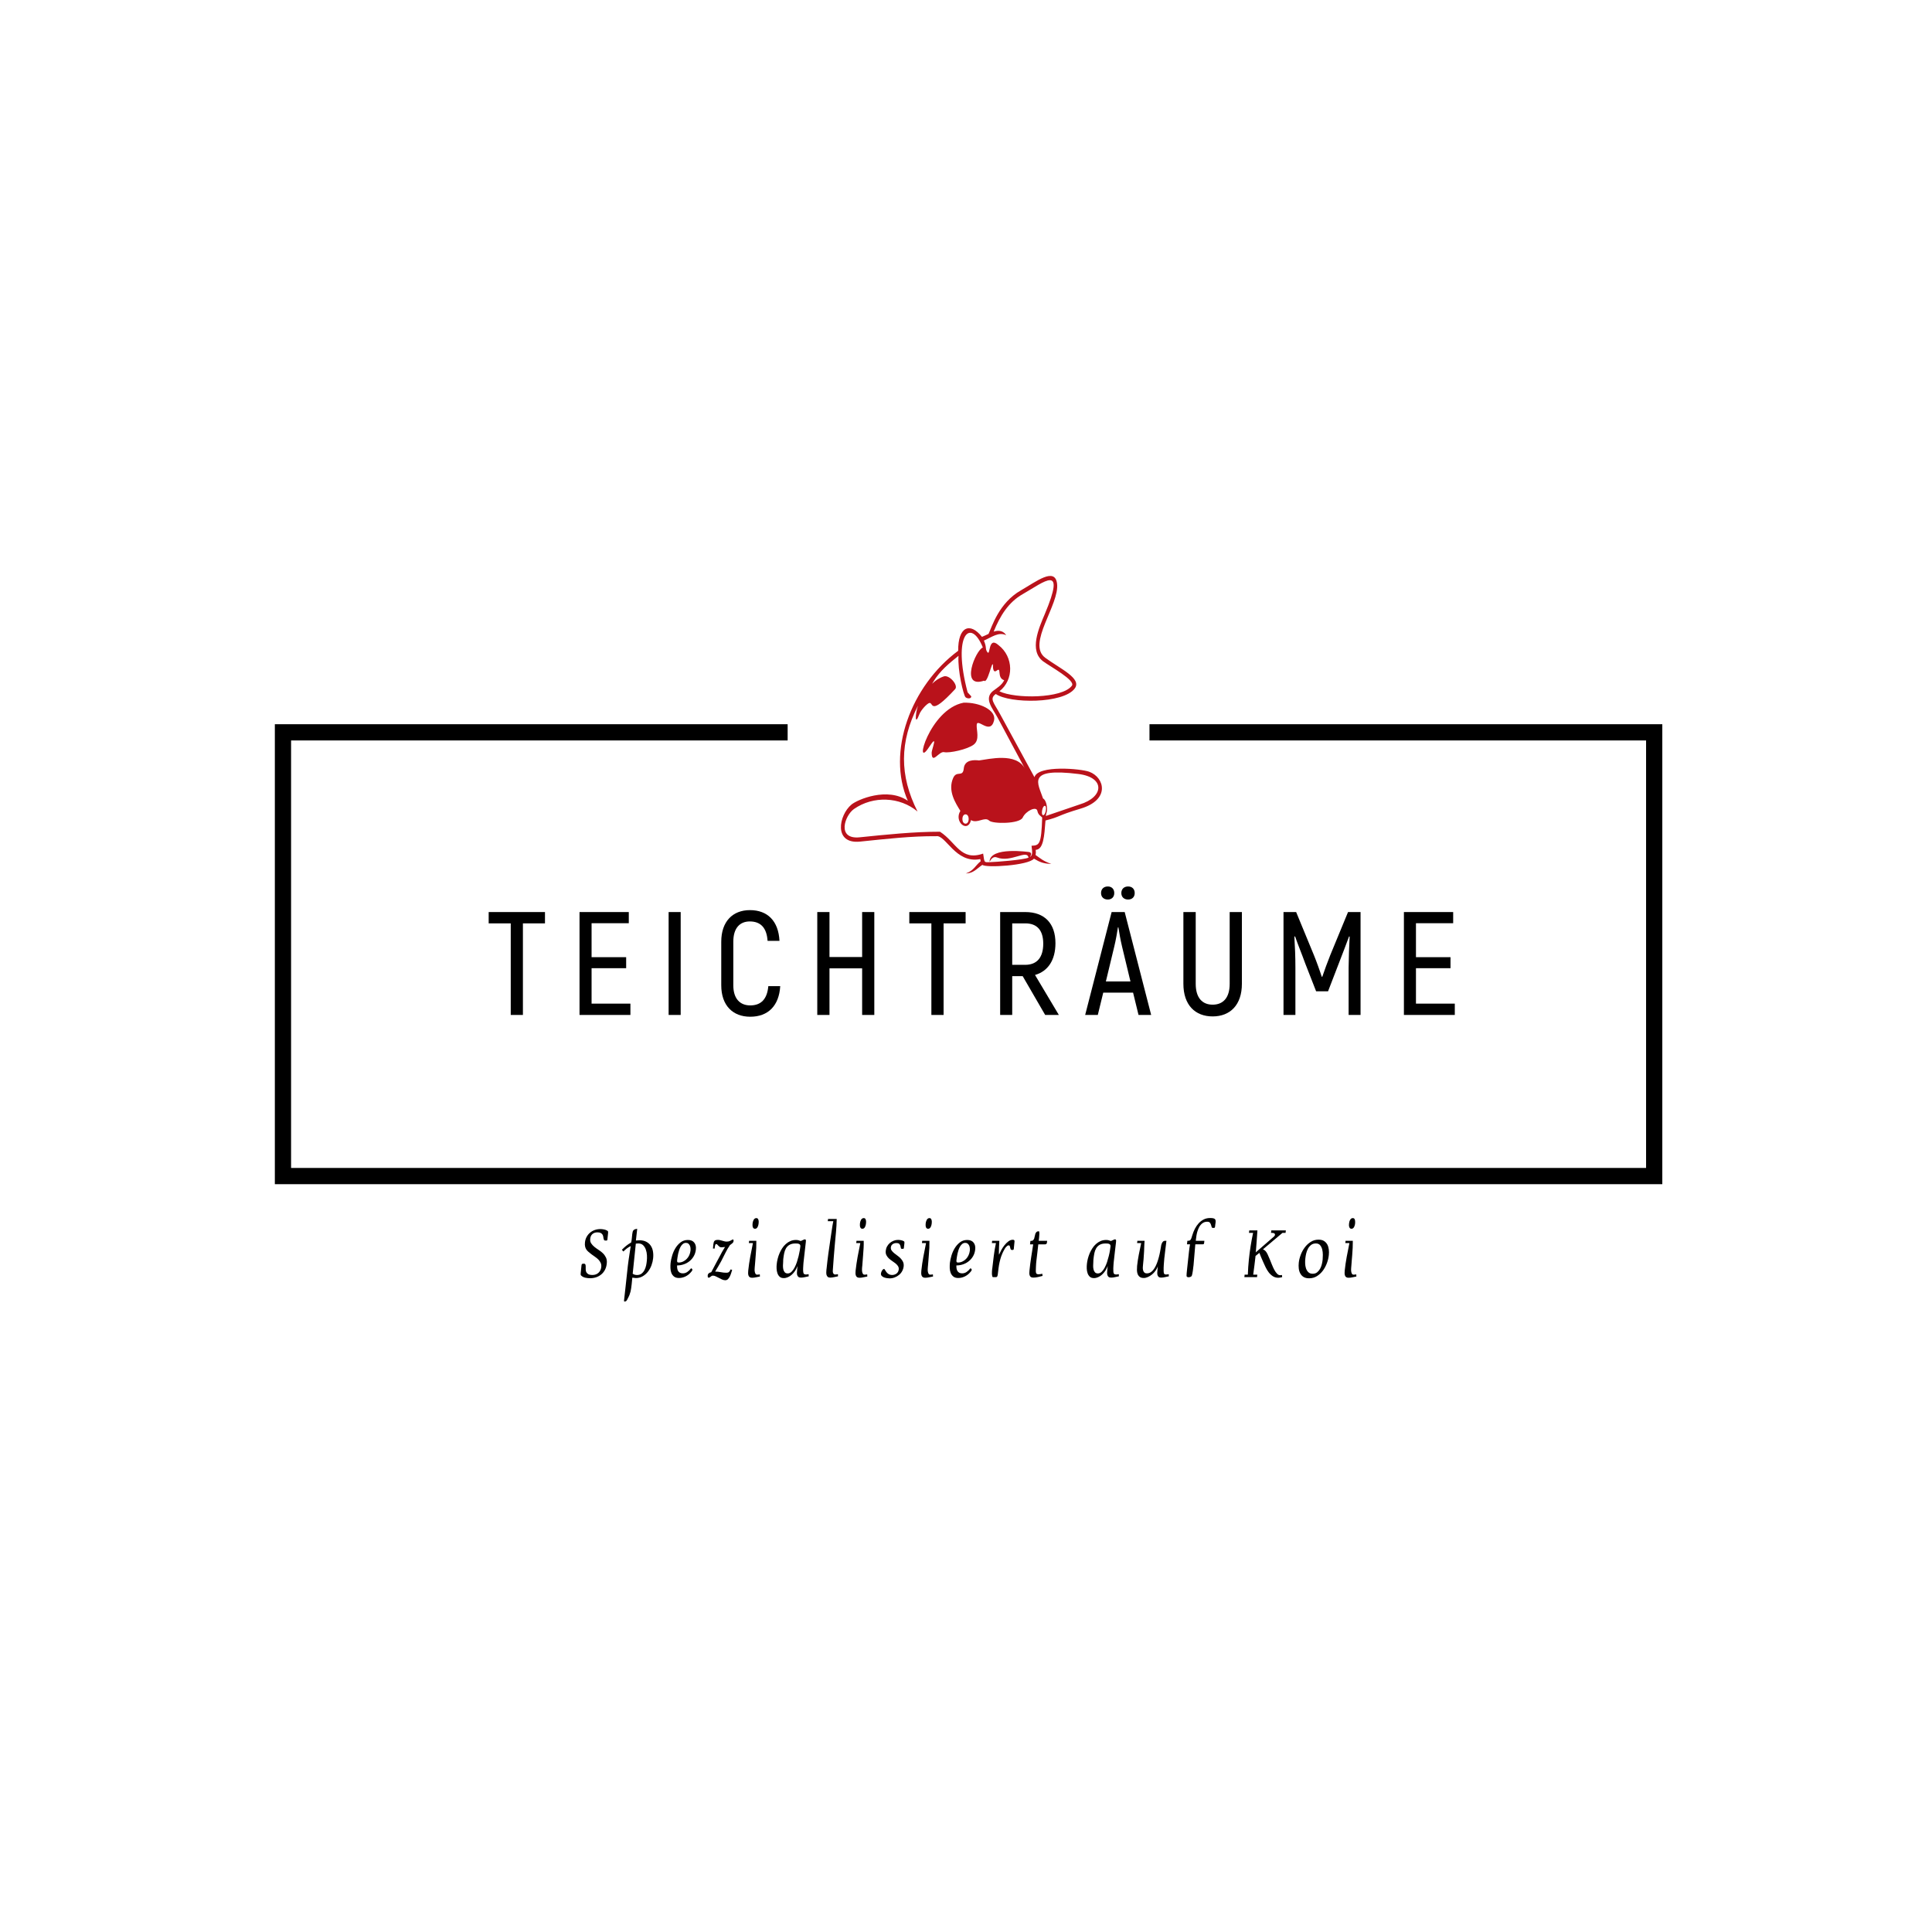 <?xml version="1.0" encoding="UTF-8" standalone="no" ?>
<!DOCTYPE svg PUBLIC "-//W3C//DTD SVG 1.1//EN" "http://www.w3.org/Graphics/SVG/1.1/DTD/svg11.dtd">
<svg xmlns="http://www.w3.org/2000/svg" xmlns:xlink="http://www.w3.org/1999/xlink" version="1.1" width="500" height="500" viewBox="0 0 500 500" xml:space="preserve">
<desc>Created with Fabric.js 3.6.3</desc>
<defs>
</defs>
<g transform="matrix(0.84 0 0 0.84 250.667 246.946)"  >
<polygon style="stroke: none; stroke-width: 1; stroke-dasharray: none; stroke-linecap: butt; stroke-dashoffset: 0; stroke-linejoin: miter; stroke-miterlimit: 4; fill: rgb(0,0,0); fill-rule: nonzero; opacity: 1;"  points="213.735,70.855 -213.735,70.855 -213.735,-70.855 -55.745,-70.855 -55.745,-65.855 -208.735,-65.855 -208.735,65.855 208.735,65.855 208.735,-65.855 55.735,-65.855 55.735,-70.855 213.735,-70.855 " />
</g>
<g transform="matrix(1 -2.4493e-16 2.4493e-16 1 258.94 250.718)" style=""  ><path fill="#000000" opacity="1" d="M-117.90-14.68L-132.47-14.68L-132.47-11.75L-126.76-11.75L-126.76 11.95L-123.61 11.95L-123.61-11.75L-117.90-11.75Z"/><path fill="#000000" opacity="1" d="M-105.84 9.02L-105.84-0.15L-96.89-0.15L-96.89-3.00L-105.84-3.00L-105.84-11.79L-96.21-11.79L-96.21-14.68L-108.96-14.68L-108.96 11.95L-95.79 11.95L-95.79 9.02Z"/><path fill="#000000" opacity="1" d="M-85.90-14.68L-85.90 11.95L-82.78 11.95L-82.78-14.68Z"/><path fill="#000000" opacity="1" d="M-64.78 12.41C-60.14 12.41-57.32 9.56-57.02 4.50L-60.10 4.50C-60.40 7.84-61.96 9.48-64.78 9.48C-67.37 9.48-69.16 7.81-69.16 4.27L-69.16-7.00C-69.16-10.57-67.44-12.25-64.89-12.25C-62.12-12.25-60.52-10.65-60.29-7.22L-57.21-7.22C-57.47-12.36-60.29-15.18-64.86-15.18C-69.31-15.18-72.28-12.25-72.28-7.00L-72.28 4.27C-72.28 9.52-69.27 12.41-64.78 12.41Z"/><path fill="#000000" opacity="1" d="M-35.82-14.68L-35.82-3.04L-44.27-3.04L-44.27-14.68L-47.43-14.68L-47.43 11.95L-44.27 11.95L-44.27-0.11L-35.82-0.11L-35.82 11.95L-32.67 11.95L-32.67-14.68Z"/><path fill="#000000" opacity="1" d="M-9.04-14.68L-23.61-14.68L-23.61-11.75L-17.90-11.75L-17.90 11.95L-14.74 11.95L-14.74-11.75L-9.04-11.75Z"/><path fill="#000000" opacity="1" d="M11.55 11.95L15.09 11.95L8.92 1.60C12.27 0.65 14.21-2.24 14.21-6.62C14.21-11.71 11.43-14.68 6.41-14.68L-0.10-14.68L-0.10 11.95L3.02 11.95L3.02 1.91L5.73 1.91ZM3.02-11.75L6.41-11.75C9.46-11.75 11.05-9.96 11.05-6.50C11.05-2.96 9.46-1.02 6.37-1.02L3.02-1.02Z"/><path fill="#000000" opacity="1" d="M27.76-17.92C28.75-17.92 29.43-18.56 29.43-19.59C29.43-20.66 28.75-21.30 27.76-21.30C26.73-21.30 26.01-20.66 26.01-19.59C26.01-18.56 26.73-17.92 27.76-17.92ZM33.01-17.92C34.04-17.92 34.72-18.56 34.72-19.59C34.72-20.66 34.04-21.30 33.01-21.30C31.98-21.30 31.26-20.66 31.26-19.59C31.26-18.56 31.98-17.92 33.01-17.92ZM35.71 11.95L38.98 11.95L32.13-14.68L28.75-14.68L21.90 11.95L25.17 11.95L26.58 6.17L34.30 6.17ZM27.26 3.28L29.43-5.74C29.85-7.45 30.23-9.70 30.38-10.72L30.50-10.72C30.65-9.70 31.03-7.45 31.45-5.74L33.62 3.28Z"/><path fill="#000000" opacity="1" d="M54.89 12.33C59.42 12.33 62.46 9.37 62.46 3.89L62.46-14.68L59.30-14.68L59.30 3.89C59.30 7.58 57.55 9.29 54.89 9.29C52.26 9.29 50.51 7.58 50.51 3.89L50.51-14.68L47.32-14.68L47.32 3.89C47.32 9.37 50.36 12.33 54.89 12.33Z"/><path fill="#000000" opacity="1" d="M89.93-14.68L85.33-3.53C84.68-1.94 83.73 0.69 83.27 2.06L83.12 2.06C82.70 0.69 81.75-1.94 81.10-3.53L76.50-14.68L73.23-14.68L73.23 11.95L76.31 11.95L76.31-0.26C76.31-3.15 76.20-5.74 76.04-8.33L76.23-8.37C76.92-6.35 77.95-3.88 78.86-1.36L81.67 5.83L84.76 5.83L87.53-1.36C88.49-3.88 89.47-6.35 90.20-8.37L90.35-8.33C90.20-5.74 90.12-3.15 90.08-0.26L90.08 11.95L93.17 11.95L93.17-14.68Z"/><path fill="#000000" opacity="1" d="M107.51 9.02L107.51-0.15L116.45-0.15L116.45-3.00L107.51-3.00L107.51-11.79L117.14-11.79L117.14-14.68L104.39-14.68L104.39 11.95L117.56 11.95L117.56 9.02Z"/><path fill="#000000" opacity="1" d=""/></g><g transform="matrix(-0.88 0 0 0.88 251.402 187.552)"  >
<path style="stroke: none; stroke-width: 0; stroke-dasharray: none; stroke-linecap: butt; stroke-dashoffset: 0; stroke-linejoin: miter; stroke-miterlimit: 4; fill: rgb(185,18,27); fill-rule: evenodd; opacity: 1;"  transform=" translate(-50.848, -49.031)" d="M 45.808 22.325 c -0.991 -2.122 -3.033 -9.099 -9.532 -12.814 c -4.429 -2.531 -9.96 -6.906 -10.609 -2.009 c -0.824 6.214 9.036 17.751 3.463 21.851 c -4.437 3.265 -10.869 6.086 -8.66 9.04 c 3.366 4.504 19.081 4.463 23.215 1.606 c 1.969 1.422 0.533 2.577 -1.352 6.073 l -10.021 18.398 c -1.058 -3.65 -13.722 -2.505 -16.142 -1.593 c -4.517 1.703 -6.19 8.23 2.562 10.834 c 7.127 2.12 5.825 2.36 10.331 3.487 c 0.348 4.616 0.583 8.516 2.87 8.639 c -0.065 0.591 -0.048 1.091 0.043 1.52 c -1.522 1.062 -2.321 1.833 -4.617 2.602 c 2.204 -0.033 3.361 -0.488 5.1 -1.534 c 1.569 1.996 14.177 2.782 15.165 1.822 c 1.766 1.195 2.632 2.495 4.883 2.53 c -2.342 -0.785 -2.839 -2.38 -4.381 -3.591 c 0.044 -0.19 0.083 -0.399 0.12 -0.631 c 7.351 1.417 10.152 -7.29 13.015 -6.73 c 7.15 -0.067 14.512 0.781 22.334 1.585 c 7.876 0.809 6.274 -7.784 2.536 -10.889 c -1.77 -1.47 -10.57 -5.265 -16.582 -1.108 c 6.309 -14.366 -0.881 -33.796 -14.812 -44.126 c 0.079 -7.03 -3.442 -8.578 -6.985 -4.098 c -0.65 -0.289 -1.316 -0.519 -1.944 -0.865 z m -1.501 -0.666 c -1.923 -4.709 -4.344 -8.626 -8.515 -11.009 c -6.441 -3.679 -12.859 -9.224 -6.536 5.815 c 1.701 4.045 4.768 10.793 0.462 13.961 c -2.085 1.533 -9.572 5.595 -8.419 7.136 c 2.858 3.822 16.753 3.887 21.324 1.648 c -4.316 -3.341 -4.222 -10.143 0.261 -13.583 c 3.109 -2.785 2.336 3.353 3.272 2.069 c 0.725 -0.993 0.099 -1.201 1.019 -3.404 c -2.404 -1.055 -4.332 -2.632 -6.565 -1.583 c 0.744 -1.1 1.9 -1.631 3.697 -1.05 z m 0.213 17.458 c -1.192 -0.898 -2.591 -1.69 -3.317 -3.164 c 2.278 -0.674 0.659 -4.032 2.22 -2.824 c 1.257 0.971 1.08 -1.67 1.08 -1.67 c 0.255 -1.535 1.564 5.669 2.642 4.628 c 7.192 2.422 2.443 -9.012 0.343 -9.76 c 3.517 -8.774 9.076 -4.126 4.476 13.194 l -1.08 1.173 c 0.025 0.863 1.37 0.658 1.74 0.21 c 0.555 -0.672 2.317 -7.76 2.02 -12.131 c 2.709 2.167 5.493 4.434 7.401 7.622 c 1.006 1.682 -0.131 -0.575 -3.071 -1.569 c -1.645 -0.554 -4.363 2.634 -3.335 3.745 c 7.586 8.211 6.364 3.79 7.58 4.07 c 0.685 0.158 2.469 2.068 2.949 3.339 c 1.404 3.725 1.221 -0.161 0.381 -2.585 c 5.454 10.703 5.506 20.542 0.149 31.164 c 5.199 -4.344 12.99 -4.69 18.679 -0.742 c 2.73 1.895 5.187 9.033 -1.685 8.328 c -7.839 -0.804 -15.86 -1.641 -23.599 -1.641 c -4.821 3.11 -6.052 8.753 -12.691 6.43 c -0.448 2.693 -0.125 2.567 -2.022 2.519 c -1.78 -0.044 -9.65 -0.646 -11.319 -1.317 c 0.392 -2.545 5.2 1.514 9.23 -0.046 c 1.028 -0.397 1.604 0.208 2.23 1.241 c -0.098 -4.584 -11.757 -2.833 -11.758 -2.832 c -0.764 0.296 -0.483 0.904 -0.096 1.444 c -0.907 -0.552 -0.704 -1.437 -0.501 -3.312 c -2.316 -0.124 -2.87 -0.308 -3.132 -8.309 c 0.467 -0.51 1.156 -0.694 1.424 -1.968 c 0.299 -1.428 3.377 0.007 4.305 1.987 c 0.892 1.898 8.826 1.904 9.865 0.9 c 1.333 -1.29 3.474 0.99 5.342 -0.158 c 0.924 3.919 5.108 0.508 3.129 -2.706 c 1.42 -2.293 3.791 -5.917 2.107 -9.699 c -1.018 -2.289 -2.849 -0.054 -3.106 -2.759 c -0.256 -2.706 -3.211 -2.538 -4.485 -2.374 c -3.001 -0.399 -10.93 -2.394 -13.482 2.374 c 3.452 -6.382 4.899 -9.189 8.126 -15.173 c 1.325 -2.458 4.006 -5.385 1.259 -7.63 z m 8.649 3.445 c -4.609 -0.171 -9.758 2.171 -8.966 5.282 c 1.11 4.354 4.956 -0.982 5.091 1.235 c 0.1 1.651 -0.958 4.389 0.872 5.803 c 1.831 1.415 7.188 2.571 8.713 2.22 c 1.525 -0.352 3.606 3.836 3.666 0.164 c 0.014 -0.882 -2.091 -6.013 0.761 -1.643 c 4.671 7.16 -0.001 -11.098 -10.136 -13.062 z m -0.592 32.831 c 1.233 0 1.233 2.746 0 2.746 c -1.232 0 -1.232 -2.746 0 -2.746 z m -23.297 -2.502 c 0.738 0 1.196 2.745 0.465 2.745 c -0.739 0 -1.196 -2.745 -0.465 -2.745 z m -0.676 1.165 c -0.037 -1.391 0.439 -2.988 1.18 -3.334 c 1.496 -4.522 5.026 -9.102 -10.391 -7.197 c -7.981 0.985 -7.532 6.83 -0.387 8.955 l 9.953 3.392 c -0.045 -0.632 -0.337 -1.124 -0.354 -1.817 z" stroke-linecap="round" />
</g>
<g transform="matrix(1 0 0 1 250.25 325.492)" style=""  ><path fill="#000000" opacity="1" d="M-93.22 1.52L-93.22 1.52Q-93.12 0.61-93.42-0.03Q-93.73-0.67-94.22-1.15Q-94.72-1.63-95.32-2.01Q-95.92-2.40-96.43-2.81Q-96.94-3.23-97.26-3.72Q-97.58-4.21-97.50-4.91L-97.50-4.91Q-97.42-5.71-96.92-6.13Q-96.42-6.56-95.63-6.56L-95.63-6.56Q-95.09-6.56-94.79-6.40Q-94.50-6.24-94.34-6.01Q-94.19-5.77-94.14-5.50Q-94.10-5.23-94.06-5.00Q-94.02-4.77-93.94-4.61Q-93.87-4.45-93.66-4.45L-93.66-4.45Q-93.62-4.45-93.54-4.44Q-93.47-4.43-93.39-4.43L-93.39-4.43Q-93.26-4.43-93.18-4.47Q-93.09-4.51-93.06-4.64L-93.06-4.64L-92.88-6.37Q-92.86-6.54-92.88-6.72Q-92.90-6.89-93.07-6.99L-93.07-6.99L-93.09-6.99Q-93.42-7.21-93.94-7.31Q-94.45-7.41-94.86-7.41L-94.86-7.41Q-95.63-7.41-96.32-7.17Q-97.01-6.93-97.54-6.48Q-98.08-6.03-98.43-5.39Q-98.78-4.75-98.86-3.97L-98.86-3.97Q-98.93-3.34-98.83-2.91Q-98.74-2.48-98.51-2.13Q-98.29-1.79-97.94-1.50Q-97.60-1.21-97.17-0.88L-97.17-0.88Q-96.75-0.56-96.28-0.25Q-95.81 0.07-95.42 0.45Q-95.04 0.83-94.81 1.31Q-94.58 1.78-94.64 2.40L-94.64 2.40Q-94.74 3.33-95.36 3.90Q-95.98 4.47-96.91 4.47L-96.91 4.47Q-97.65 4.47-98.02 4.25Q-98.38 4.03-98.53 3.71Q-98.67 3.39-98.67 3.01L-98.67 3.01Q-98.67 2.63-98.67 2.31L-98.67 2.31Q-98.67 1.99-98.75 1.77Q-98.83 1.55-99.15 1.55L-99.15 1.55L-99.22 1.55Q-99.44 1.55-99.58 1.61Q-99.73 1.67-99.76 1.99L-99.76 1.99L-99.97 4.05Q-100.00 4.27-99.97 4.41Q-99.94 4.55-99.74 4.71L-99.74 4.71Q-99.33 5.06-98.71 5.19Q-98.10 5.31-97.54 5.31L-97.54 5.31Q-96.67 5.31-95.93 5.05Q-95.18 4.79-94.61 4.30Q-94.03 3.81-93.67 3.11Q-93.31 2.40-93.22 1.52Z"/><path fill="#000000" opacity="1" d="M-81.22 0.15L-81.22 0.15Q-81.12-0.81-81.27-1.66Q-81.42-2.51-81.86-3.14Q-82.29-3.77-83.02-4.14Q-83.74-4.51-84.78-4.51L-84.78-4.51Q-84.98-4.51-85.19-4.48Q-85.41-4.45-85.68-4.45L-85.68-4.45L-85.34-7.47Q-85.71-7.44-85.94-7.35Q-86.16-7.26-86.30-7.11Q-86.45-6.96-86.51-6.72Q-86.58-6.48-86.62-6.13L-86.62-6.13L-86.72-5.15Q-86.75-4.83-86.79-4.53Q-86.83-4.22-86.91-3.92L-86.91-3.92L-86.94-3.92Q-87.65-3.52-88.20-3.07Q-88.75-2.62-89.31-2.05L-89.31-2.05L-88.91-1.60Q-88.53-2.01-88.07-2.36Q-87.62-2.70-87.02-3.01L-87.02-3.01Q-87.30-1.31-87.54 0.39Q-87.78 2.08-87.95 3.79L-87.95 3.79Q-88.14 5.60-88.34 7.39Q-88.54 9.19-88.74 10.99L-88.74 10.99Q-88.75 11.07-88.75 11.20L-88.75 11.20Q-88.75 11.35-88.62 11.35L-88.62 11.35Q-88.43 11.35-88.31 11.29Q-88.19 11.23-88.11 11.14Q-88.03 11.04-87.96 10.91Q-87.89 10.77-87.81 10.61L-87.81 10.61Q-87.52 10.08-87.34 9.63Q-87.17 9.19-87.06 8.75Q-86.96 8.32-86.90 7.86Q-86.83 7.39-86.77 6.83L-86.77 6.83Q-86.74 6.42-86.69 6.00Q-86.64 5.59-86.61 5.17L-86.61 5.17L-86.54 5.17Q-86.38 5.17-86.13 5.22Q-85.87 5.27-85.70 5.27L-85.70 5.27Q-84.69 5.27-83.90 4.79Q-83.10 4.32-82.54 3.59Q-81.97 2.85-81.64 1.94Q-81.31 1.03-81.22 0.15ZM-82.85 0.77L-82.85 0.77Q-82.90 1.33-83.03 1.98Q-83.17 2.63-83.45 3.18Q-83.73 3.73-84.20 4.11Q-84.67 4.48-85.39 4.48L-85.39 4.48Q-85.70 4.48-85.98 4.40Q-86.26 4.32-86.51 4.15L-86.51 4.15L-85.70-3.65L-85.63-3.65Q-85.50-3.65-85.35-3.67Q-85.20-3.69-85.06-3.69L-85.06-3.69Q-84.27-3.69-83.80-3.22Q-83.33-2.75-83.10-2.07Q-82.86-1.39-82.82-0.61Q-82.78 0.16-82.85 0.77Z"/><path fill="#000000" opacity="1" d="M-70.16-2.13L-70.16-2.13Q-70.03-3.21-70.57-3.90Q-71.10-4.59-72.22-4.59L-72.22-4.59Q-73.30-4.59-74.10-3.98Q-74.90-3.37-75.45-2.47Q-76.00-1.57-76.30-0.53Q-76.61 0.50-76.70 1.36L-76.70 1.36Q-76.77 2.00-76.74 2.69Q-76.72 3.38-76.50 3.95Q-76.27 4.51-75.81 4.88Q-75.34 5.25-74.54 5.25L-74.54 5.25Q-73.70 5.25-72.88 4.87Q-72.06 4.48-71.49 3.81L-71.49 3.81Q-71.38 3.68-71.23 3.50Q-71.09 3.31-71.06 3.15L-71.06 3.15Q-71.04 3.04-71.15 2.90Q-71.26 2.75-71.38 2.75L-71.38 2.75Q-71.42 2.75-71.47 2.82L-71.47 2.82Q-71.86 3.33-72.38 3.69Q-72.90 4.05-73.54 4.05L-73.54 4.05Q-74.00 4.05-74.30 3.88Q-74.59 3.71-74.76 3.43Q-74.93 3.14-74.98 2.77Q-75.04 2.40-75.02 2.00L-75.02 2.00Q-74.11 2.00-73.28 1.71Q-72.45 1.43-71.78 0.88Q-71.12 0.34-70.69-0.42Q-70.26-1.18-70.16-2.13ZM-71.55-1.81L-71.55-1.81Q-71.62-1.21-71.86-0.66Q-72.11-0.11-72.52 0.31Q-72.93 0.74-73.46 0.99Q-74.00 1.25-74.62 1.25L-74.62 1.25Q-74.93 1.25-74.98 1.06Q-75.04 0.87-75.01 0.63L-75.01 0.63Q-74.98 0.34-74.91-0.11Q-74.85-0.56-74.74-1.05Q-74.62-1.55-74.46-2.05Q-74.29-2.54-74.05-2.94Q-73.81-3.34-73.48-3.59Q-73.15-3.84-72.74-3.84L-72.74-3.84Q-72.35-3.84-72.10-3.64Q-71.86-3.44-71.72-3.14Q-71.58-2.85-71.55-2.49Q-71.52-2.13-71.55-1.81Z"/><path fill="#000000" opacity="1" d="M-60.77 3.15L-61.17 3.03Q-61.36 3.47-61.57 3.68Q-61.78 3.89-62.29 3.89L-62.29 3.89Q-63.02 3.89-63.73 3.74Q-64.43 3.59-65.17 3.59L-65.17 3.59Q-64.77 2.93-64.38 2.27Q-64.00 1.62-63.63 0.95L-63.63 0.95Q-63.07-0.13-62.54-1.20Q-62.02-2.27-61.33-3.28L-61.33-3.28L-61.31-3.28Q-61.02-3.47-60.73-3.73Q-60.43-3.98-60.40-4.35L-60.40-4.35Q-60.38-4.46-60.43-4.60Q-60.48-4.73-60.61-4.73L-60.61-4.73Q-60.85-4.61-61.02-4.51Q-61.18-4.41-61.35-4.33Q-61.52-4.25-61.71-4.21Q-61.90-4.17-62.19-4.17L-62.19-4.17Q-62.48-4.17-62.76-4.24Q-63.04-4.30-63.32-4.39Q-63.60-4.48-63.88-4.54Q-64.16-4.61-64.45-4.61L-64.45-4.61Q-65.10-4.61-65.34-4.35Q-65.57-4.09-65.63-3.49L-65.63-3.49L-65.74-2.37L-65.28-2.37Q-65.31-2.53-65.26-2.81L-65.26-2.81Q-65.23-3.07-65.15-3.30Q-65.07-3.53-64.90-3.53L-64.90-3.53Q-64.74-3.53-64.62-3.40Q-64.50-3.26-64.35-3.11Q-64.21-2.96-64.02-2.82Q-63.84-2.69-63.52-2.69L-63.52-2.69Q-63.30-2.69-63.08-2.73Q-62.86-2.77-62.61-2.77L-62.61-2.77Q-62.82-2.45-63.02-2.11Q-63.22-1.77-63.41-1.44L-63.41-1.44Q-64.11-0.14-64.80 1.15Q-65.49 2.43-66.18 3.75L-66.18 3.75Q-66.54 3.83-66.81 4.03Q-67.07 4.24-67.10 4.63L-67.10 4.63Q-67.12 4.79-67.08 4.98Q-67.04 5.17-66.83 5.17L-66.83 5.17Q-66.69 5.17-66.58 5.09Q-66.46 5.01-66.34 4.91Q-66.22 4.80-66.08 4.72Q-65.94 4.64-65.74 4.64L-65.74 4.64Q-65.39 4.64-65.00 4.83Q-64.61 5.01-64.20 5.23Q-63.79 5.46-63.38 5.64Q-62.96 5.83-62.54 5.83L-62.54 5.83Q-62.13 5.83-61.83 5.52Q-61.54 5.22-61.34 4.79Q-61.14 4.37-61.00 3.91Q-60.86 3.46-60.77 3.15L-60.77 3.15ZM-61.20 3.03L-61.18 3.01L-61.20 3.01L-61.20 3.03ZM-61.18 3.01L-61.17 3.03L-61.17 3.01L-61.18 3.01Z"/><path fill="#000000" opacity="1" d="M-53.58 4.87L-53.58 4.87L-53.62 4.31Q-53.98 4.39-54.30 4.39L-54.30 4.39Q-54.61 4.39-54.74 4.14Q-54.88 3.89-54.93 3.55Q-54.98 3.22-54.95 2.86Q-54.93 2.50-54.91 2.27L-54.91 2.27L-54.90 2.21Q-54.82 1.49-54.78 0.77Q-54.75 0.05-54.67-0.67L-54.67-0.67Q-54.59-1.60-54.54-2.52Q-54.50-3.44-54.51-4.37L-54.51-4.37L-56.38-4.37L-56.45-3.79L-55.39-3.79Q-55.76-2.00-56.09-0.22Q-56.42 1.55-56.61 3.35L-56.61 3.35Q-56.64 3.67-56.64 4.00L-56.64 4.00Q-56.64 4.32-56.55 4.59Q-56.46 4.85-56.25 5.02Q-56.03 5.19-55.62 5.19L-55.62 5.19Q-55.10 5.19-54.60 5.07Q-54.10 4.95-53.58 4.87ZM-53.92-8.89L-53.92-8.89Q-53.90-9.07-53.90-9.29L-53.90-9.29Q-53.90-9.53-53.96-9.75Q-54.02-9.97-54.14-10.11Q-54.26-10.25-54.50-10.25L-54.50-10.25Q-54.77-10.25-54.94-10.11Q-55.12-9.97-55.23-9.75Q-55.34-9.53-55.41-9.29Q-55.47-9.04-55.49-8.83L-55.49-8.83Q-55.50-8.64-55.50-8.40L-55.50-8.40Q-55.50-8.17-55.44-7.97Q-55.38-7.76-55.24-7.62Q-55.10-7.49-54.85-7.49L-54.85-7.49Q-54.59-7.49-54.42-7.64Q-54.26-7.79-54.15-8.01Q-54.05-8.22-53.99-8.46Q-53.94-8.70-53.92-8.89Z"/><path fill="#000000" opacity="1" d="M-40.96 4.82L-40.96 4.82L-40.98 4.26Q-41.15 4.29-41.34 4.32Q-41.52 4.35-41.70 4.35L-41.70 4.35Q-42.03 4.35-42.22 4.15L-42.22 4.15Q-42.35 4.00-42.38 3.60Q-42.42 3.20-42.40 2.74Q-42.38 2.27-42.35 1.84Q-42.32 1.41-42.30 1.20L-42.30 1.20Q-42.16-0.13-42.00-1.44Q-41.84-2.75-41.70-4.08L-41.70-4.08L-41.70-4.14Q-41.66-4.37-41.70-4.56Q-41.73-4.75-42.02-4.75L-42.02-4.75L-42.05-4.75L-43.02-4.32Q-43.33-4.45-43.62-4.52Q-43.90-4.59-44.26-4.59L-44.26-4.59Q-45.04-4.59-45.69-4.31Q-46.34-4.03-46.87-3.55Q-47.41-3.07-47.82-2.45Q-48.22-1.82-48.52-1.13Q-48.82-0.43-48.99 0.28Q-49.17 0.99-49.23 1.63L-49.23 1.63Q-49.30 2.16-49.27 2.80Q-49.25 3.44-49.06 3.99Q-48.88 4.55-48.49 4.91Q-48.10 5.28-47.41 5.28L-47.41 5.28Q-46.86 5.28-46.33 5.04Q-45.79 4.80-45.32 4.38Q-44.85 3.95-44.47 3.39Q-44.10 2.82-43.86 2.15L-43.86 2.15L-43.95 3.14Q-43.98 3.47-44.00 3.83Q-44.02 4.18-43.94 4.47Q-43.86 4.77-43.63 4.96Q-43.41 5.15-42.98 5.15L-42.98 5.15Q-42.46 5.15-41.97 5.03Q-41.47 4.90-40.96 4.82ZM-43.12-2.91L-43.12-2.91Q-43.17-2.53-43.27-1.86Q-43.38-1.20-43.57-0.42Q-43.76 0.35-44.02 1.15Q-44.29 1.95-44.64 2.60Q-44.99 3.25-45.42 3.66Q-45.86 4.07-46.38 4.07L-46.38 4.07Q-46.91 4.07-47.18 3.75Q-47.44 3.43-47.54 2.97Q-47.63 2.51-47.62 2.01Q-47.60 1.51-47.57 1.12L-47.57 1.12Q-47.55 0.93-47.56 0.73Q-47.57 0.53-47.54 0.35L-47.54 0.35Q-47.46-0.40-47.31-1.13Q-47.17-1.85-46.84-2.42Q-46.51-2.99-45.93-3.33Q-45.34-3.68-44.40-3.68L-44.40-3.68L-44.34-3.68Q-44.13-3.68-43.90-3.66Q-43.66-3.65-43.49-3.57Q-43.31-3.50-43.20-3.35Q-43.09-3.20-43.12-2.91Z"/><path fill="#000000" opacity="1" d="M-33.38 4.82L-33.38 4.82L-33.39 4.26Q-33.57 4.29-33.74 4.32Q-33.92 4.35-34.10 4.35L-34.10 4.35Q-34.37 4.35-34.50 4.19Q-34.64 4.03-34.69 3.81Q-34.74 3.59-34.72 3.32Q-34.70 3.06-34.69 2.87L-34.69 2.87Q-34.58 1.35-34.47-0.14Q-34.37-1.63-34.22-3.15L-34.22-3.15Q-34.05-4.88-33.90-6.59Q-33.74-8.30-33.71-10.03L-33.71-10.03L-35.95-10.03L-36.02-9.45L-34.59-9.45Q-34.83-8.27-34.99-7.10Q-35.15-5.93-35.34-4.75L-35.34-4.75Q-35.63-2.86-35.88-1.01Q-36.13 0.83-36.32 2.72L-36.32 2.72L-36.37 3.11Q-36.40 3.44-36.41 3.80Q-36.42 4.16-36.34 4.46Q-36.26 4.75-36.04 4.95Q-35.82 5.15-35.41 5.15L-35.41 5.15Q-34.90 5.15-34.39 5.03Q-33.89 4.90-33.38 4.82Z"/><path fill="#000000" opacity="1" d="M-25.79 4.87L-25.79 4.87L-25.82 4.31Q-26.19 4.39-26.51 4.39L-26.51 4.39Q-26.82 4.39-26.95 4.14Q-27.09 3.89-27.14 3.55Q-27.18 3.22-27.16 2.86Q-27.14 2.50-27.12 2.27L-27.12 2.27L-27.10 2.21Q-27.02 1.49-26.99 0.77Q-26.96 0.05-26.88-0.67L-26.88-0.67Q-26.80-1.60-26.75-2.52Q-26.70-3.44-26.72-4.37L-26.72-4.37L-28.59-4.37L-28.66-3.79L-27.60-3.79Q-27.97-2.00-28.30-0.22Q-28.62 1.55-28.82 3.35L-28.82 3.35Q-28.85 3.67-28.85 4.00L-28.85 4.00Q-28.85 4.32-28.76 4.59Q-28.67 4.85-28.46 5.02Q-28.24 5.19-27.82 5.19L-27.82 5.19Q-27.31 5.19-26.81 5.07Q-26.30 4.95-25.79 4.87ZM-26.13-8.89L-26.13-8.89Q-26.11-9.07-26.11-9.29L-26.11-9.29Q-26.11-9.53-26.17-9.75Q-26.22-9.97-26.34-10.11Q-26.46-10.25-26.70-10.25L-26.70-10.25Q-26.98-10.25-27.15-10.11Q-27.33-9.97-27.44-9.75Q-27.55-9.53-27.62-9.29Q-27.68-9.04-27.70-8.83L-27.70-8.83Q-27.71-8.64-27.71-8.40L-27.71-8.40Q-27.71-8.17-27.65-7.97Q-27.58-7.76-27.45-7.62Q-27.31-7.49-27.06-7.49L-27.06-7.49Q-26.80-7.49-26.63-7.64Q-26.46-7.79-26.36-8.01Q-26.26-8.22-26.20-8.46Q-26.14-8.70-26.13-8.89Z"/><path fill="#000000" opacity="1" d="M-16.38 2.23L-16.38 2.23Q-16.32 1.57-16.55 1.07Q-16.78 0.58-17.17 0.18Q-17.55-0.22-18.01-0.54Q-18.46-0.86-18.86-1.19Q-19.25-1.52-19.50-1.87Q-19.74-2.22-19.70-2.67L-19.70-2.67Q-19.63-3.23-19.22-3.51Q-18.82-3.79-18.30-3.79L-18.30-3.79Q-17.71-3.79-17.50-3.56Q-17.30-3.33-17.22-3.04Q-17.15-2.75-17.11-2.52Q-17.07-2.29-16.83-2.29L-16.83-2.29L-16.77-2.29Q-16.67-2.29-16.51-2.31Q-16.35-2.33-16.34-2.43L-16.34-2.43L-16.19-3.76Q-16.18-3.92-16.19-4.06Q-16.21-4.21-16.38-4.29L-16.38-4.29Q-16.51-4.37-16.70-4.43Q-16.88-4.49-17.08-4.53Q-17.28-4.57-17.48-4.59Q-17.68-4.61-17.84-4.61L-17.84-4.61Q-18.43-4.61-18.98-4.39Q-19.54-4.17-19.97-3.80Q-20.40-3.42-20.68-2.91Q-20.96-2.40-21.02-1.79L-21.02-1.79Q-21.09-1.13-20.85-0.66Q-20.61-0.19-20.22 0.18Q-19.82 0.55-19.36 0.85Q-18.90 1.15-18.50 1.47Q-18.10 1.79-17.85 2.18Q-17.60 2.56-17.66 3.07L-17.66 3.07Q-17.70 3.39-17.85 3.66Q-18.00 3.92-18.23 4.10Q-18.46 4.27-18.75 4.37Q-19.04 4.47-19.34 4.47L-19.34 4.47Q-19.92 4.47-20.29 4.23Q-20.66 3.99-20.87 3.69Q-21.09 3.39-21.22 3.15Q-21.34 2.91-21.44 2.91L-21.44 2.91Q-21.62 2.91-21.76 3.05Q-21.90 3.19-22.01 3.37Q-22.11 3.55-22.18 3.75Q-22.24 3.95-22.26 4.08L-22.26 4.08Q-22.30 4.47-22.06 4.71Q-21.82 4.96-21.46 5.10Q-21.10 5.23-20.70 5.29Q-20.30 5.35-20.02 5.35L-20.02 5.35Q-19.34 5.35-18.72 5.11Q-18.10 4.88-17.60 4.47Q-17.10 4.07-16.78 3.49Q-16.46 2.91-16.38 2.23Z"/><path fill="#000000" opacity="1" d="M-8.78 4.87L-8.78 4.87L-8.82 4.31Q-9.18 4.39-9.50 4.39L-9.50 4.39Q-9.81 4.39-9.94 4.14Q-10.08 3.89-10.13 3.55Q-10.18 3.22-10.15 2.86Q-10.13 2.50-10.11 2.27L-10.11 2.27L-10.10 2.21Q-10.02 1.49-9.98 0.77Q-9.95 0.05-9.87-0.67L-9.87-0.67Q-9.79-1.60-9.74-2.52Q-9.70-3.44-9.71-4.37L-9.71-4.37L-11.58-4.37L-11.65-3.79L-10.59-3.79Q-10.96-2.00-11.29-0.22Q-11.62 1.55-11.81 3.35L-11.81 3.35Q-11.84 3.67-11.84 4.00L-11.84 4.00Q-11.84 4.32-11.75 4.59Q-11.66 4.85-11.45 5.02Q-11.23 5.19-10.82 5.19L-10.82 5.19Q-10.30 5.19-9.80 5.07Q-9.30 4.95-8.78 4.87ZM-9.12-8.89L-9.12-8.89Q-9.10-9.07-9.10-9.29L-9.10-9.29Q-9.10-9.53-9.16-9.75Q-9.22-9.97-9.34-10.11Q-9.46-10.25-9.70-10.25L-9.70-10.25Q-9.97-10.25-10.14-10.11Q-10.32-9.97-10.43-9.75Q-10.54-9.53-10.61-9.29Q-10.67-9.04-10.69-8.83L-10.69-8.83Q-10.70-8.64-10.70-8.40L-10.70-8.40Q-10.70-8.17-10.64-7.97Q-10.58-7.76-10.44-7.62Q-10.30-7.49-10.05-7.49L-10.05-7.49Q-9.79-7.49-9.62-7.64Q-9.46-7.79-9.35-8.01Q-9.25-8.22-9.19-8.46Q-9.14-8.70-9.12-8.89Z"/><path fill="#000000" opacity="1" d="M2.13-2.13L2.13-2.13Q2.26-3.21 1.72-3.90Q1.18-4.59 0.06-4.59L0.06-4.59Q-1.01-4.59-1.81-3.98Q-2.61-3.37-3.16-2.47Q-3.71-1.57-4.02-0.53Q-4.32 0.50-4.42 1.36L-4.42 1.36Q-4.48 2.00-4.46 2.69Q-4.43 3.38-4.21 3.95Q-3.98 4.51-3.52 4.88Q-3.06 5.25-2.26 5.25L-2.26 5.25Q-1.41 5.25-0.59 4.87Q0.22 4.48 0.80 3.81L0.80 3.81Q0.91 3.68 1.06 3.50Q1.20 3.31 1.23 3.15L1.23 3.15Q1.25 3.04 1.14 2.90Q1.02 2.75 0.91 2.75L0.91 2.75Q0.86 2.75 0.82 2.82L0.82 2.82Q0.43 3.33-0.09 3.69Q-0.61 4.05-1.25 4.05L-1.25 4.05Q-1.71 4.05-2.01 3.88Q-2.30 3.71-2.47 3.43Q-2.64 3.14-2.70 2.77Q-2.75 2.40-2.74 2.00L-2.74 2.00Q-1.82 2.00-0.99 1.71Q-0.16 1.43 0.50 0.88Q1.17 0.34 1.60-0.42Q2.03-1.18 2.13-2.13ZM0.74-1.81L0.74-1.81Q0.67-1.21 0.42-0.66Q0.18-0.11-0.23 0.31Q-0.64 0.74-1.18 0.99Q-1.71 1.25-2.34 1.25L-2.34 1.25Q-2.64 1.25-2.70 1.06Q-2.75 0.87-2.72 0.63L-2.72 0.63Q-2.69 0.34-2.62-0.11Q-2.56-0.56-2.45-1.05Q-2.34-1.55-2.17-2.05Q-2.00-2.54-1.76-2.94Q-1.52-3.34-1.19-3.59Q-0.86-3.84-0.45-3.84L-0.45-3.84Q-0.06-3.84 0.18-3.64Q0.43-3.44 0.57-3.14Q0.70-2.85 0.74-2.49Q0.77-2.13 0.74-1.81Z"/><path fill="#000000" opacity="1" d="M12.13-2.40L12.13-2.40L12.30-4.11Q12.34-4.40 12.24-4.52Q12.14-4.64 11.86-4.64L11.86-4.64Q11.26-4.64 10.70-4.21Q10.14-3.79 9.67-3.18Q9.20-2.57 8.85-1.92Q8.50-1.26 8.30-0.78L8.30-0.78L8.26-1.20Q8.27-2.00 8.30-2.78Q8.32-3.57 8.38-4.37L8.38-4.37L6.51-4.37L6.45-3.79L7.50-3.79Q7.15-2.14 6.94-0.47Q6.72 1.20 6.54 2.87L6.54 2.87L6.51 3.04Q6.50 3.25 6.47 3.59Q6.45 3.92 6.46 4.24Q6.48 4.56 6.54 4.79Q6.61 5.03 6.75 5.03L6.75 5.03L7.44 5.03Q7.78 5.03 7.86 4.79Q7.95 4.55 7.98 4.27L7.98 4.27Q8.06 3.51 8.17 2.72Q8.27 1.94 8.44 1.16Q8.61 0.39 8.87-0.37Q9.14-1.13 9.52-1.85L9.52-1.85L9.54-1.85Q9.60-2.01 9.74-2.25Q9.87-2.48 10.04-2.69Q10.21-2.89 10.41-3.05Q10.61-3.20 10.80-3.20L10.80-3.20Q11.01-3.20 11.08-3.01Q11.15-2.83 11.19-2.60Q11.23-2.37 11.32-2.18Q11.41-2.00 11.65-2.00L11.65-2.00Q11.97-2.00 12.03-2.06Q12.10-2.13 12.13-2.40Z"/><path fill="#000000" opacity="1" d="M20.70-3.93L20.70-3.93L20.75-4.37L18.56-4.37Q18.58-4.45 18.61-4.69Q18.64-4.93 18.67-5.23L18.67-5.23Q18.69-5.50 18.71-5.79Q18.74-6.08 18.74-6.30L18.74-6.30Q18.74-6.54 18.70-6.69Q18.67-6.85 18.61-6.85L18.61-6.85Q18.21-6.85 18.01-6.66Q17.81-6.48 17.70-6.20Q17.60-5.92 17.55-5.60Q17.50-5.28 17.41-5.00Q17.31-4.72 17.13-4.53Q16.94-4.35 16.59-4.35L16.59-4.35L16.42-4.35L16.32-3.45L17.14-3.45Q16.86-1.76 16.61-0.07Q16.35 1.62 16.18 3.31L16.18 3.31Q16.14 3.63 16.14 3.96Q16.13 4.29 16.22 4.55Q16.30 4.82 16.52 4.99Q16.74 5.15 17.15 5.15L17.15 5.15Q17.74 5.15 18.36 5.01Q18.98 4.87 19.57 4.71L19.57 4.71L19.49 4.15Q19.26 4.21 19.02 4.25Q18.78 4.29 18.56 4.29L18.56 4.29Q18.32 4.29 18.14 4.23Q17.95 4.16 17.87 3.91L17.87 3.91Q17.82 3.70 17.82 3.28L17.82 3.28Q17.82 2.85 17.85 2.38Q17.87 1.91 17.90 1.47Q17.94 1.03 17.97 0.77L17.97 0.77Q18.10-0.29 18.22-1.34Q18.35-2.40 18.46-3.45L18.46-3.45L20.18-3.45Q20.66-3.45 20.70-3.93ZM19.49 4.13L19.49 4.11L19.47 4.11L19.47 4.13L19.49 4.13Z"/><path fill="#000000" opacity="1" d=""/><path fill="#000000" opacity="1" d="M39.31 4.82L39.31 4.82L39.30 4.26Q39.12 4.29 38.94 4.32Q38.75 4.35 38.58 4.35L38.58 4.35Q38.24 4.35 38.05 4.15L38.05 4.15Q37.92 4.00 37.89 3.60Q37.86 3.20 37.87 2.74Q37.89 2.27 37.92 1.84Q37.95 1.41 37.97 1.20L37.97 1.20Q38.11-0.13 38.27-1.44Q38.43-2.75 38.58-4.08L38.58-4.08L38.58-4.14Q38.61-4.37 38.58-4.56Q38.54-4.75 38.26-4.75L38.26-4.75L38.22-4.75L37.25-4.32Q36.94-4.45 36.66-4.52Q36.37-4.59 36.02-4.59L36.02-4.59Q35.23-4.59 34.58-4.31Q33.94-4.03 33.40-3.55Q32.86-3.07 32.46-2.45Q32.05-1.82 31.75-1.13Q31.46-0.43 31.28 0.28Q31.10 0.99 31.04 1.63L31.04 1.63Q30.98 2.16 31.00 2.80Q31.02 3.44 31.21 3.99Q31.39 4.55 31.78 4.91Q32.18 5.28 32.86 5.28L32.86 5.28Q33.41 5.28 33.94 5.04Q34.48 4.80 34.95 4.38Q35.42 3.95 35.80 3.39Q36.18 2.82 36.42 2.15L36.42 2.15L36.32 3.14Q36.29 3.47 36.27 3.83Q36.26 4.18 36.34 4.47Q36.42 4.77 36.64 4.96Q36.86 5.15 37.30 5.15L37.30 5.15Q37.81 5.15 38.30 5.03Q38.80 4.90 39.31 4.82ZM37.15-2.91L37.15-2.91Q37.10-2.53 37.00-1.86Q36.90-1.20 36.70-0.42Q36.51 0.35 36.25 1.15Q35.98 1.95 35.63 2.60Q35.28 3.25 34.85 3.66Q34.42 4.07 33.89 4.07L33.89 4.07Q33.36 4.07 33.10 3.75Q32.83 3.43 32.74 2.97Q32.64 2.51 32.66 2.01Q32.67 1.51 32.70 1.12L32.70 1.12Q32.72 0.93 32.71 0.73Q32.70 0.53 32.74 0.35L32.74 0.35Q32.82-0.40 32.96-1.13Q33.10-1.85 33.43-2.42Q33.76-2.99 34.34-3.33Q34.93-3.68 35.87-3.68L35.87-3.68L35.94-3.68Q36.14-3.68 36.38-3.66Q36.61-3.65 36.78-3.57Q36.96-3.50 37.07-3.35Q37.18-3.20 37.15-2.91Z"/><path fill="#000000" opacity="1" d="M52.24 4.82L52.22 4.26Q52.05 4.29 51.87 4.32Q51.70 4.35 51.52 4.35L51.52 4.35Q51.09 4.35 50.99 4.07Q50.90 3.78 50.90 3.43L50.90 3.43Q50.88 2.61 50.94 1.81Q50.99 1.01 51.07 0.19L51.07 0.19Q51.20-0.96 51.34-2.09Q51.49-3.21 51.62-4.37L51.62-4.37L51.23-4.37Q50.93-4.37 50.74-4.18Q50.56-4.00 50.44-3.73Q50.32-3.47 50.26-3.17Q50.21-2.88 50.18-2.67L50.18-2.67Q50.10-2.22 49.98-1.56Q49.86-0.89 49.66-0.15Q49.47 0.59 49.19 1.35Q48.91 2.10 48.54 2.70Q48.18 3.30 47.69 3.67Q47.20 4.05 46.58 4.05L46.58 4.05Q46.11 4.05 45.89 3.82Q45.66 3.59 45.58 3.24Q45.49 2.90 45.51 2.50Q45.54 2.10 45.57 1.76L45.57 1.76Q45.65 1.09 45.70 0.43Q45.74-0.24 45.79-0.91L45.79-0.91Q45.86-1.77 45.87-2.64Q45.89-3.50 45.97-4.37L45.97-4.37L44.10-4.37L44.03-3.79L45.09-3.79Q44.77-2.30 44.48-0.84Q44.19 0.63 44.03 2.13L44.03 2.13Q43.98 2.66 43.99 3.22Q44.00 3.78 44.17 4.23Q44.34 4.67 44.71 4.96Q45.09 5.25 45.76 5.25L45.76 5.25Q46.27 5.25 46.82 5.00Q47.38 4.75 47.88 4.35Q48.38 3.94 48.78 3.39Q49.18 2.85 49.39 2.24L49.39 2.24L49.30 3.19Q49.26 3.51 49.25 3.85Q49.23 4.19 49.31 4.48Q49.39 4.77 49.60 4.96Q49.81 5.15 50.22 5.15L50.22 5.15Q50.74 5.15 51.23 5.03Q51.73 4.90 52.24 4.82L52.24 4.82ZM52.21 4.26L52.22 4.26L52.22 4.24L52.21 4.24L52.21 4.26Z"/><path fill="#000000" opacity="1" d="M64.21-8.08L64.21-8.08Q64.24-8.37 64.27-8.62Q64.30-8.88 64.34-9.09L64.34-9.09Q64.37-9.39 64.34-9.61Q64.32-9.84 64.18-9.98Q64.03-10.13 63.74-10.20Q63.44-10.27 62.93-10.27L62.93-10.27Q61.98-10.27 61.25-9.89Q60.51-9.50 59.95-8.89Q59.39-8.27 58.99-7.49Q58.59-6.70 58.34-5.89L58.34-5.89Q58.30-5.77 58.25-5.60Q58.19-5.42 58.14-5.24Q58.08-5.05 58.01-4.89Q57.94-4.73 57.87-4.65L57.87-4.65Q57.70-4.43 57.49-4.40Q57.28-4.37 57.04-4.37L57.04-4.37L56.94-3.47L57.73-3.47Q57.54-2.43 57.44-1.41L57.44-1.41L57.04 2.27Q57.01 2.59 56.97 2.93Q56.93 3.27 56.90 3.60L56.90 3.60Q56.86 3.87 56.85 4.15Q56.83 4.43 56.83 4.71L56.83 4.71Q56.83 4.88 56.98 4.97Q57.14 5.06 57.36 5.06L57.36 5.06Q57.60 5.06 57.84 4.96Q58.08 4.87 58.18 4.69L58.18 4.69Q58.24 4.55 58.32 4.17Q58.40 3.79 58.46 3.36Q58.51 2.93 58.56 2.52Q58.61 2.11 58.64 1.92L58.64 1.92Q58.77 0.67 58.85-0.57Q58.93-1.81 59.06-3.05L59.06-3.05L59.10-3.47L61.04-3.47Q61.26-3.47 61.31-3.57Q61.36-3.66 61.39-3.87L61.39-3.87L61.44-4.37L59.22-4.37L59.25-4.69Q59.30-5.09 59.37-5.59Q59.44-6.09 59.58-6.61Q59.73-7.12 59.94-7.61Q60.14-8.09 60.46-8.47Q60.77-8.85 61.19-9.08Q61.62-9.31 62.18-9.31L62.18-9.31Q62.67-9.31 62.87-9.06Q63.07-8.81 63.16-8.51Q63.25-8.21 63.32-7.96Q63.39-7.71 63.65-7.71L63.65-7.71L63.79-7.71Q64.00-7.71 64.09-7.76Q64.18-7.81 64.21-8.08Z"/><path fill="#000000" opacity="1" d=""/><path fill="#000000" opacity="1" d="M81.57 5.03L81.57 5.03L81.52 4.47Q81.33 4.53 81.07 4.53L81.07 4.53Q80.62 4.53 80.25 4.14Q79.87 3.75 79.54 3.14Q79.22 2.53 78.92 1.79Q78.62 1.06 78.34 0.35Q78.06-0.35 77.78-0.93Q77.50-1.50 77.20-1.79L77.20-1.79Q77.07-1.92 76.93-2.00Q76.78-2.08 76.61-2.16L76.61-2.16L76.59-2.16L81.66-6.43L82.45-6.43L82.53-7.07L78.77-7.07L78.69-6.43L78.75-6.43Q78.90-6.43 79.07-6.42Q79.25-6.41 79.39-6.37Q79.54-6.32 79.63-6.21Q79.73-6.11 79.71-5.92L79.71-5.92Q79.70-5.74 79.55-5.58Q79.41-5.42 79.28-5.31L79.28-5.31L79.26-5.31L74.72-1.37L74.78-1.69Q74.90-3.05 74.98-4.38Q75.07-5.71 75.17-7.07L75.17-7.07L73.06-7.07L72.98-6.43L74.05-6.43Q73.68-4.70 73.41-3.00Q73.14-1.29 72.96 0.45L72.96 0.45Q72.86 1.44 72.79 2.42Q72.72 3.39 72.69 4.39L72.69 4.39L71.86 4.39L71.79 5.03L75.07 5.03L75.14 4.39L74.08 4.39Q74.24 3.15 74.40 1.95Q74.56 0.74 74.69-0.49L74.69-0.49L74.72-0.49L75.68-1.25Q75.90-0.65 76.14-0.09Q76.38 0.48 76.64 1.06L76.64 1.06Q76.91 1.68 77.26 2.41Q77.60 3.14 78.06 3.75Q78.53 4.37 79.14 4.78Q79.76 5.19 80.59 5.19L80.59 5.19Q80.83 5.19 81.08 5.14Q81.33 5.09 81.57 5.03Z"/><path fill="#000000" opacity="1" d="M93.65-0.69L93.65-0.69Q93.73-1.42 93.64-2.14Q93.55-2.86 93.25-3.42Q92.94-3.98 92.39-4.33Q91.84-4.67 90.98-4.67L90.98-4.67Q89.86-4.67 88.96-4.09Q88.06-3.52 87.41-2.64Q86.75-1.76 86.36-0.70Q85.97 0.35 85.87 1.31L85.87 1.31Q85.79 2.07 85.87 2.79Q85.95 3.51 86.26 4.07Q86.56 4.64 87.12 4.99Q87.68 5.33 88.54 5.33L88.54 5.33Q89.70 5.33 90.59 4.76Q91.49 4.19 92.14 3.31Q92.78 2.42 93.17 1.36Q93.55 0.31 93.65-0.69ZM92.05 0.48L92.05 0.48Q92.00 1.01 91.85 1.65Q91.70 2.29 91.40 2.84Q91.10 3.39 90.64 3.77Q90.18 4.15 89.49 4.15L89.49 4.15Q88.75 4.15 88.34 3.74Q87.92 3.33 87.73 2.73Q87.54 2.13 87.52 1.44Q87.50 0.75 87.57 0.19L87.57 0.19Q87.63-0.38 87.78-1.06Q87.94-1.74 88.25-2.33Q88.56-2.91 89.06-3.30Q89.55-3.69 90.30-3.69L90.30-3.69Q91.01-3.69 91.39-3.24Q91.78-2.78 91.94-2.13Q92.10-1.47 92.10-0.75L92.10-0.75Q92.10-0.05 92.05 0.48Z"/><path fill="#000000" opacity="1" d="M100.78 4.87L100.78 4.87L100.75 4.31Q100.38 4.39 100.06 4.39L100.06 4.39Q99.76 4.39 99.62 4.14Q99.49 3.89 99.44 3.55Q99.39 3.22 99.42 2.86Q99.44 2.50 99.46 2.27L99.46 2.27L99.47 2.21Q99.55 1.49 99.58 0.77Q99.62 0.05 99.70-0.67L99.70-0.67Q99.78-1.60 99.82-2.52Q99.87-3.44 99.86-4.37L99.86-4.37L97.98-4.37L97.92-3.79L98.98-3.79Q98.61-2.00 98.28-0.22Q97.95 1.55 97.76 3.35L97.76 3.35Q97.73 3.67 97.73 4.00L97.73 4.00Q97.73 4.32 97.82 4.59Q97.90 4.85 98.12 5.02Q98.34 5.19 98.75 5.19L98.75 5.19Q99.26 5.19 99.77 5.07Q100.27 4.95 100.78 4.87ZM100.45-8.89L100.45-8.89Q100.46-9.07 100.46-9.29L100.46-9.29Q100.46-9.53 100.41-9.75Q100.35-9.97 100.23-10.11Q100.11-10.25 99.87-10.25L99.87-10.25Q99.60-10.25 99.42-10.11Q99.25-9.97 99.14-9.75Q99.02-9.53 98.96-9.29Q98.90-9.04 98.88-8.83L98.88-8.83Q98.86-8.64 98.86-8.40L98.86-8.40Q98.86-8.17 98.93-7.97Q98.99-7.76 99.13-7.62Q99.26-7.49 99.52-7.49L99.52-7.49Q99.78-7.49 99.94-7.64Q100.11-7.79 100.22-8.01Q100.32-8.22 100.38-8.46Q100.43-8.70 100.45-8.89Z"/></g><g transform="matrix(1 0 0 1 37.559 680.041)" style=""  ><path fill="#000000" opacity="1" d="M-76.74-33.53L-31.65-33.53L-31.65-29.65L-53.47-29.65L-53.47 30.46L-62.19 30.46L-62.19-29.65L-70.92-29.65Q-76.74-29.65-79.89-26.99Q-83.04-24.32-83.04-18.50L-83.04-18.50L-84.98-18.50L-84.98-25.78Q-84.98-27.23-84.64-28.64Q-84.30-30.04-83.38-31.11Q-82.46-32.17-80.86-32.85Q-79.26-33.53-76.74-33.53L-76.74-33.53Z"/><path fill="#000000" opacity="1" d="M4.31 5.25L4.12 9.13L-25.26 9.13Q-25.26 13.10-24.38 16.50Q-23.51 19.89-21.81 22.36Q-20.12 24.83-17.69 26.19Q-15.27 27.55-12.17 27.55L-12.17 27.55Q-7.42 27.55-4.27 25.51Q-1.11 23.48 1.41 19.79L1.41 19.79L3.34 21.25Q0.05 26.77-4.27 29.10Q-8.58 31.43-14.11 31.43L-14.11 31.43Q-19.24 31.43-23.03 29.53Q-26.81 27.64-29.38 24.44Q-31.95 21.25-33.21 16.93Q-34.47 12.62-34.47 7.67L-34.47 7.67Q-34.47 2.73-33.16-1.59Q-31.85-5.90-29.33-9.10Q-26.81-12.30-23.22-14.19Q-19.63-16.08-15.08-16.08L-15.08-16.08Q-5.19-16.08-0.44-10.55Q4.31-5.03 4.31 5.25L4.31 5.25ZM-25.26 5.25L-4.90 5.25Q-4.90-3.19-7.42-7.69Q-9.94-12.20-15.08-12.20L-15.08-12.20Q-17.31-12.20-19.15-10.89Q-20.99-9.58-22.35-7.26Q-23.70-4.93-24.48-1.73Q-25.26 1.47-25.26 5.25L-25.26 5.25Z"/><path fill="#000000" opacity="1" d="M34.08 22.70L28.07 12.52L15.46 30.46L10.62 30.46L26.13 8.64L17.69-5.42Q13.62-12.40 7.71-13.17L7.71-13.17L7.71-15.11L15.95-15.11Q19.24-15.11 22.01-13.03Q24.77-10.94 26.90-7.35L26.90-7.35L32.91 2.83L45.52-15.11L50.37-15.11L34.85 6.70L43.29 20.76Q47.36 27.84 53.76 28.52L53.76 28.52L53.76 30.46L45.03 30.46Q41.74 30.46 38.97 28.37Q36.21 26.29 34.08 22.70L34.08 22.70Z"/><path fill="#000000" opacity="1" d="M63.07 18.82L63.07-11.23L56.28-11.23L56.28-15.11L63.07-15.11L63.07-23.84L67.91-29.65L71.79-29.65L71.79-15.11L83.43-15.11L83.43-11.23L71.79-11.23L71.79 18.82Q71.79 27.55 78.58 27.55L78.58 27.55Q81.10 27.55 82.75 26.97Q84.39 26.38 85.85 25.61L85.85 25.61L86.82 27.55Q86.04 28.13 85.03 28.81Q84.01 29.49 82.55 30.07Q81.10 30.65 79.16 31.04Q77.22 31.43 74.70 31.43L74.70 31.43Q69.56 31.43 66.31 28.42Q63.07 25.41 63.07 18.82L63.07 18.82Z"/></g></svg>